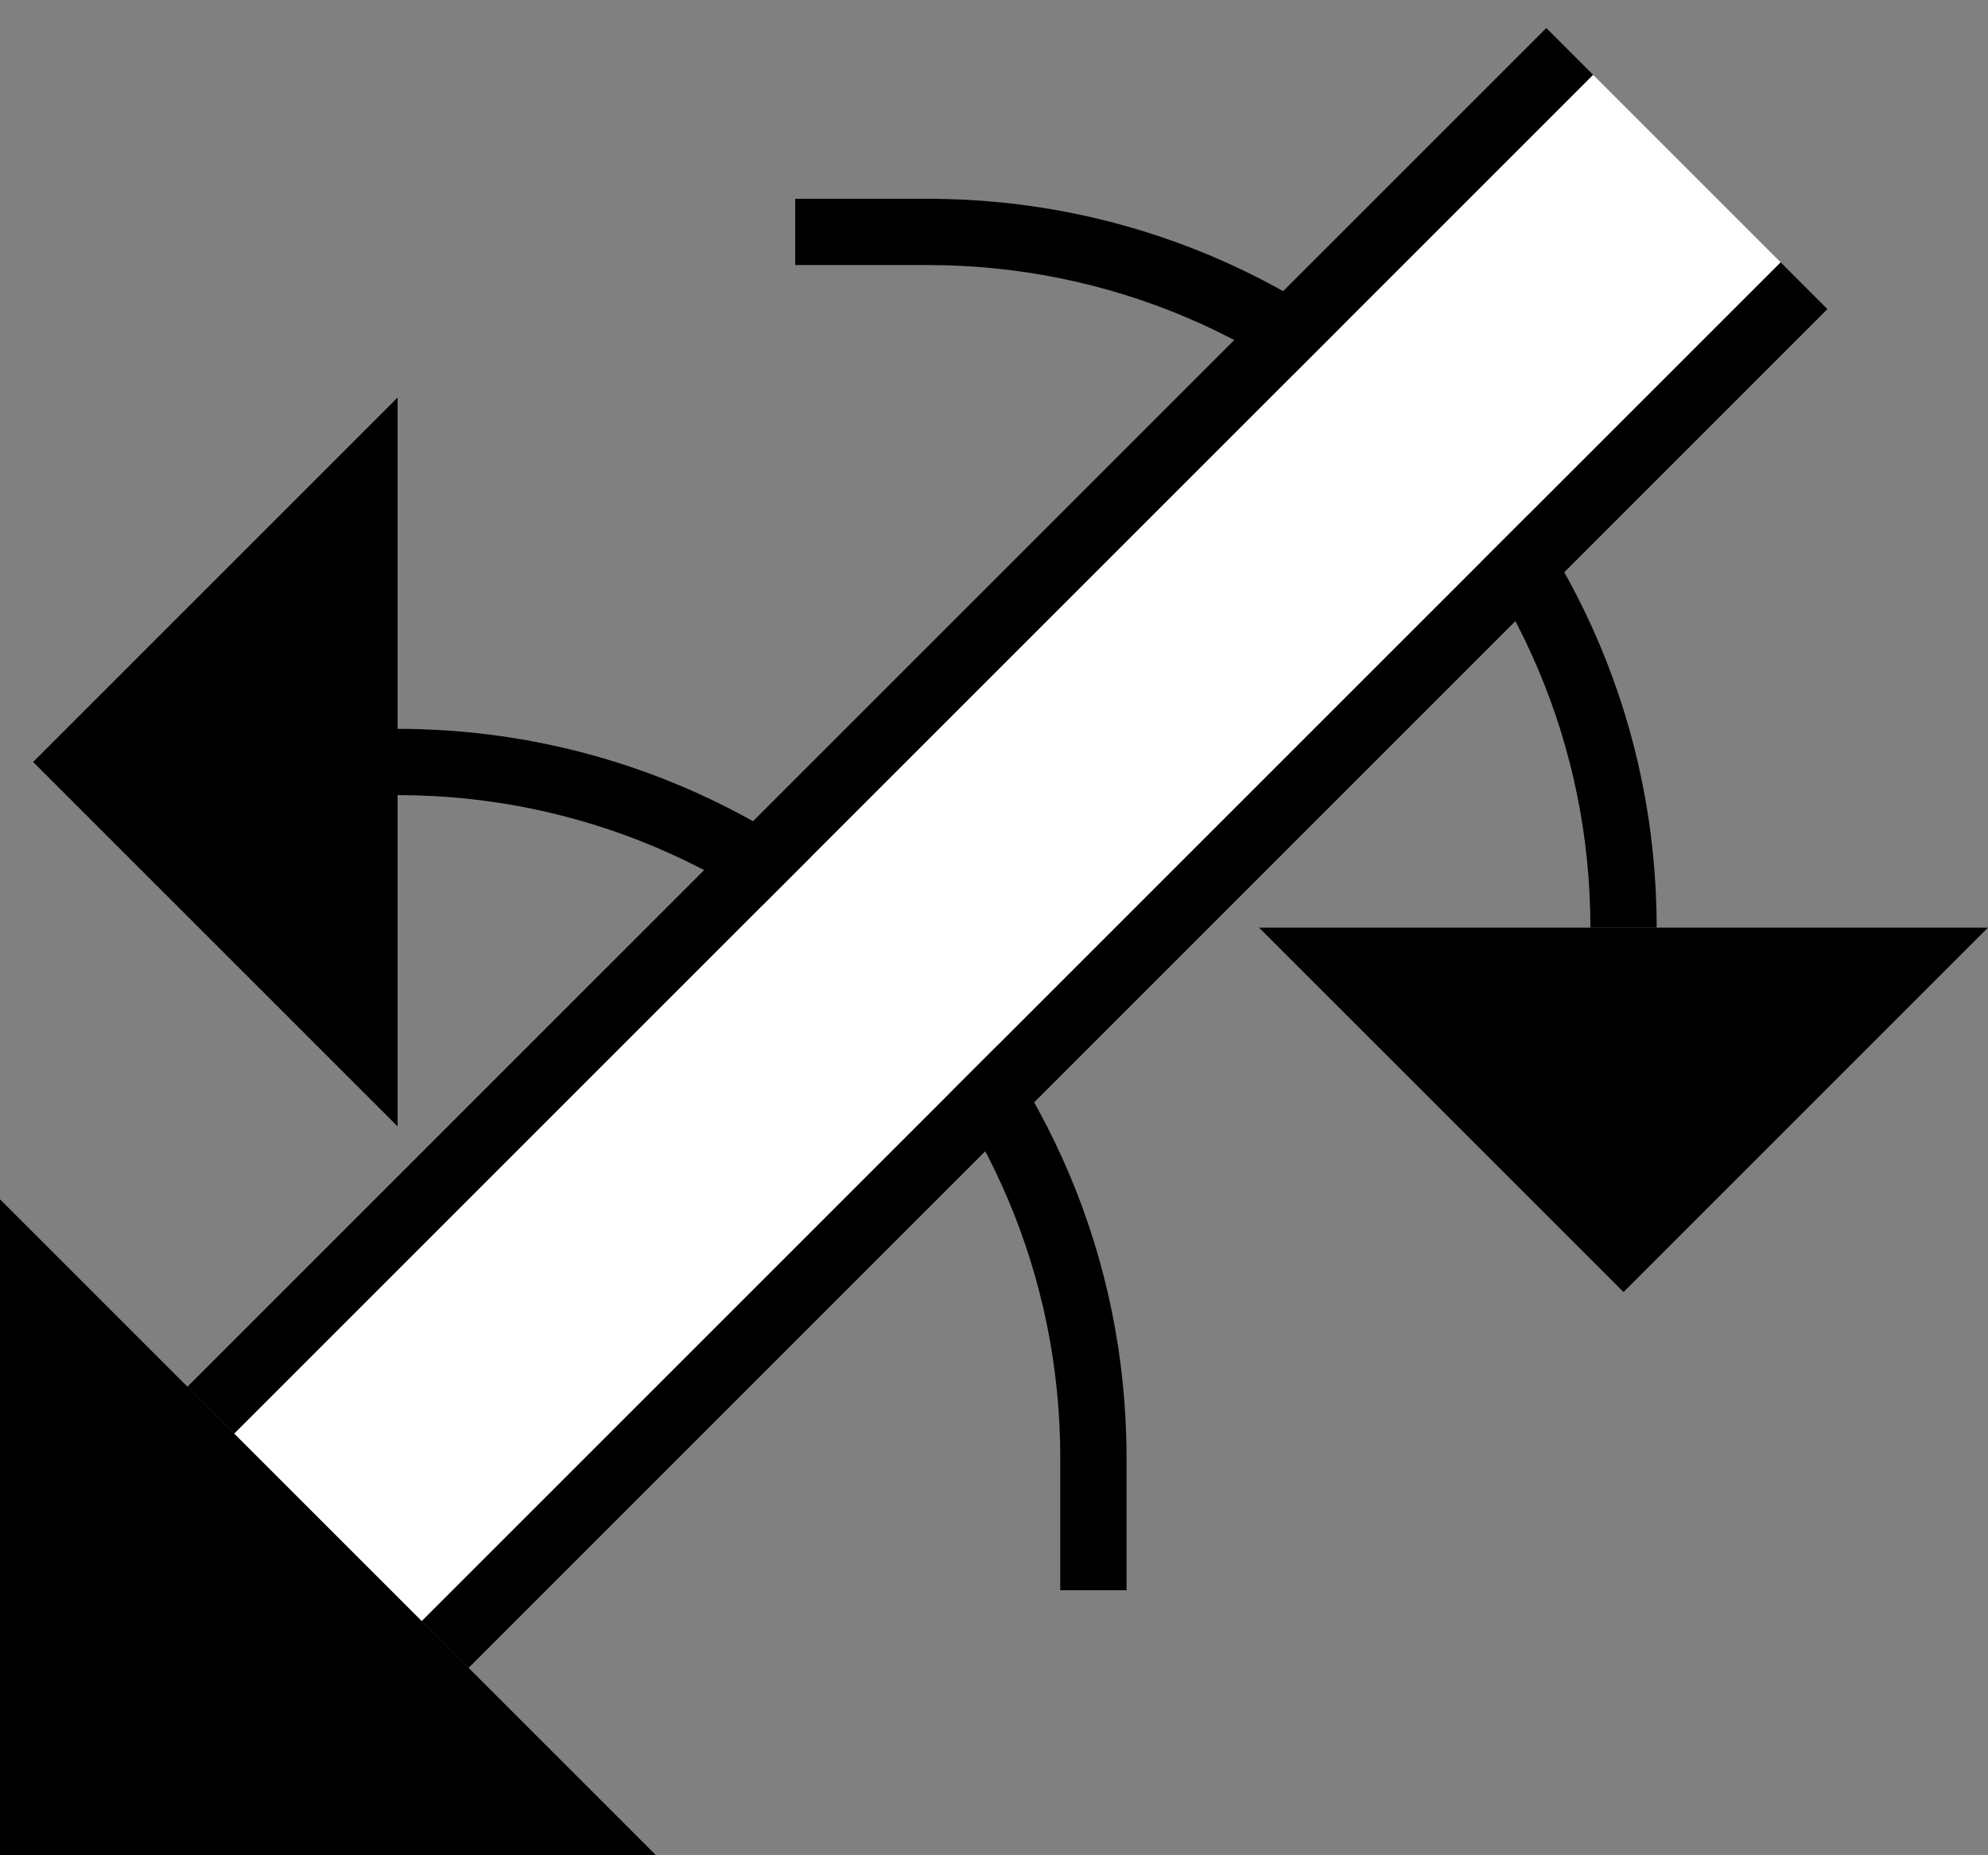 <svg xmlns="http://www.w3.org/2000/svg" version="1.0" width="30" height="28"><rect width="100%" height="100%" fill="#808080" stroke="none"/><path d="M6 17L.5 11.5 6 6v11zM9.9 28L0 18.1V28h9.9z"/><path d="M2.828 20.929L23.335.423l.707.707L3.536 21.636l-.708-.707z"/><path d="M17 22c0-6.075-4.925-11-11-11v1c5.523 0 10 4.477 10 10v2h1v-2z"/><path d="M6.364 24.464L26.87 3.958l.707.707L7.071 25.172l-.707-.708zM19 14l5.5 5.5L30 14H19z"/><path d="M14 3c6.075 0 11 4.925 11 11h-1c0-5.523-4.477-10-10-10h-2V3h2z"/><path d="M3.536 21.636L24.042 1.13l2.828 2.828L6.364 24.464l-2.828-2.828z" fill="#fff"/></svg>